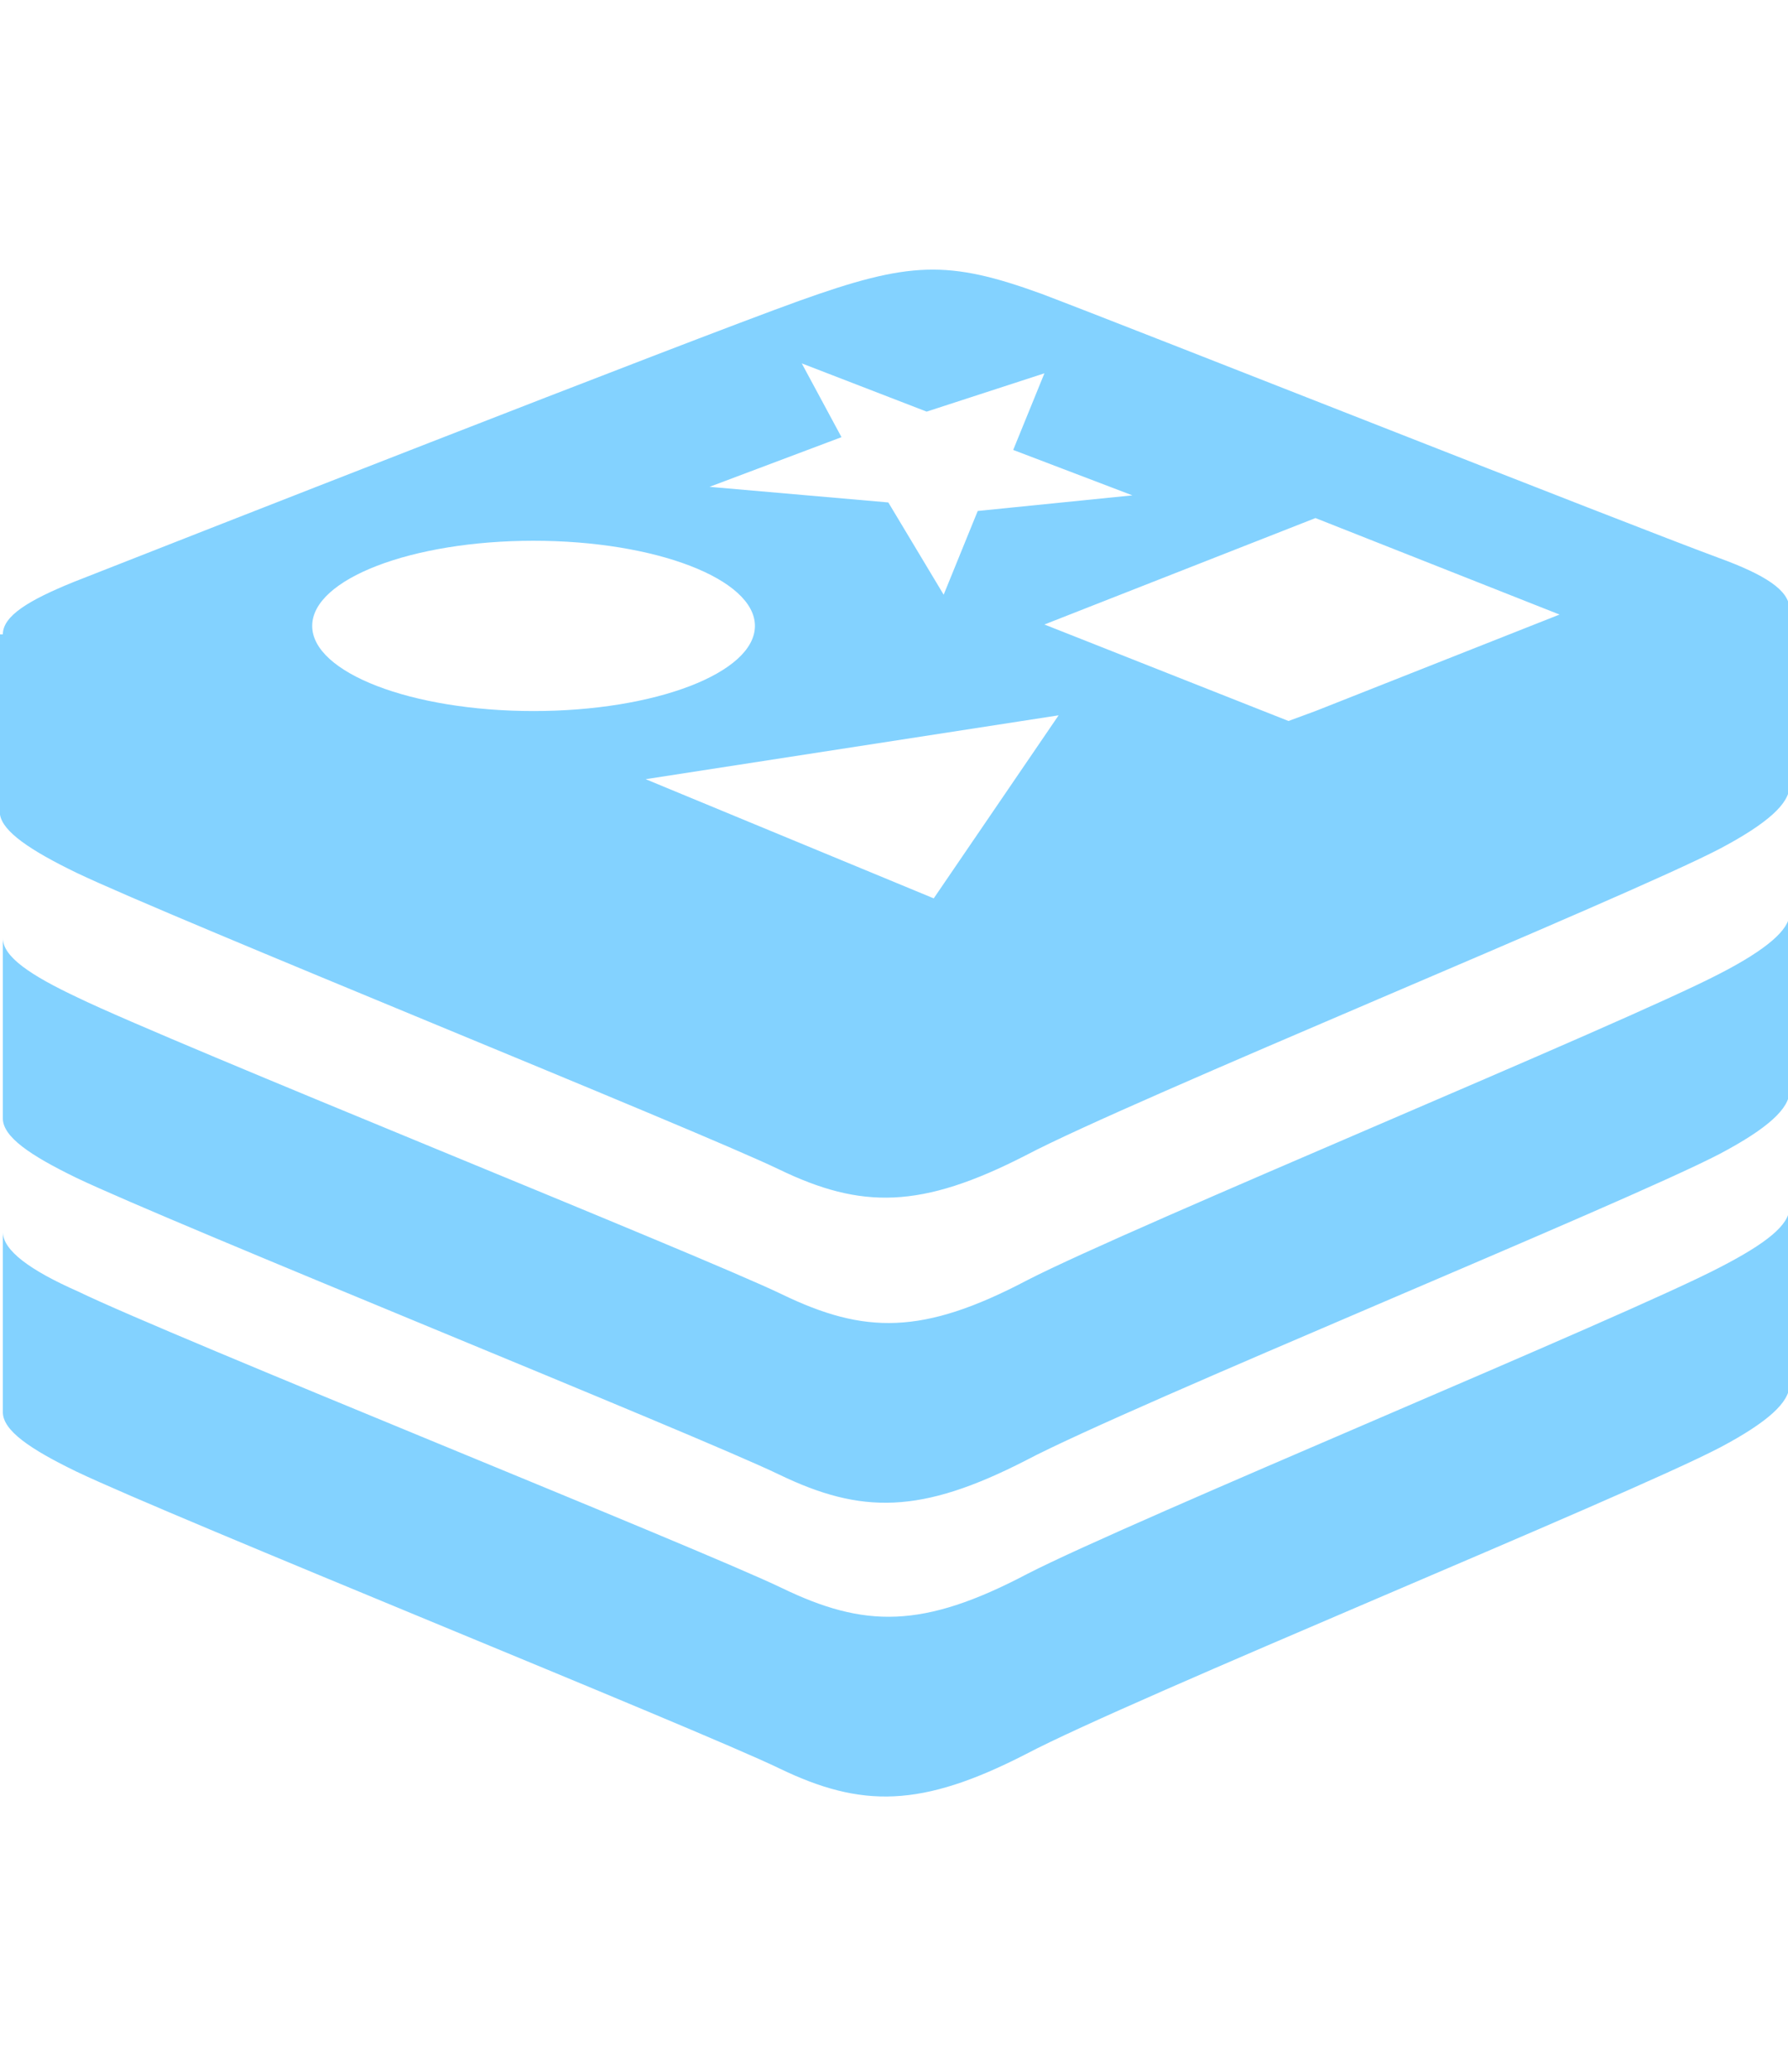 <svg width="126" height="146" viewBox="0 0 126 146" fill="none" xmlns="http://www.w3.org/2000/svg">
<g clip-path="url(#clip0_1863_7)">
<path d="M5.4 61.507C12.1 64.707 49.1 79.606 54.9 82.406C60.7 85.207 64.9 85.207 72.3 81.406C79.7 77.507 114.5 63.306 121.2 59.806C124.6 58.007 126.1 56.606 126.1 55.407V42.907C126.1 41.606 124.4 40.507 121.1 39.306C114.6 36.907 80 23.206 73.4 20.706C66.8 18.306 64.1 18.407 56.3 21.206C48.5 24.006 11.8 38.407 5.2 41.007C2 42.306 0.2 43.407 0.2 44.706H0V57.407C0.2 58.606 2.1 59.907 5.4 61.507ZM65.8 63.306L45.5 54.907L74.6 50.407L65.8 63.306ZM109.9 43.306L92.7 50.106L90.8 50.806L73.6 44.007L92.7 36.507L109.9 43.306ZM59.3 30.806L56.5 25.607L65.3 29.006L73.6 26.306L71.4 31.706L79.8 34.907L68.9 36.007L66.5 41.907L62.6 35.407L50 34.306L59.3 30.806ZM37.6 38.106C46.2 38.106 53.2 40.806 53.2 44.106C53.2 47.407 46.2 50.106 37.6 50.106C29 50.106 22 47.407 22 44.106C22 40.806 29 38.106 37.6 38.106ZM121.2 68.606C114.5 72.106 79.8 86.406 72.4 90.207C65 94.106 60.9 94.007 55.1 91.207C49.3 88.406 12.1 73.507 5.5 70.306C2.1 68.707 0.2 67.406 0.2 66.106V78.806C0.2 80.106 2.1 81.406 5.4 83.007C12.1 86.207 49.1 101.106 54.9 103.906C60.7 106.706 64.9 106.706 72.3 102.906C79.7 99.007 114.5 84.806 121.2 81.306C124.6 79.507 126.1 78.106 126.1 76.906V64.406C126.1 65.507 124.5 66.906 121.2 68.606ZM121.2 89.306C114.5 92.806 79.8 107.106 72.4 110.906C65 114.806 60.9 114.706 55.1 111.906C49.3 109.106 12.1 94.207 5.5 91.007C2.1 89.507 0.2 88.106 0.2 86.806V99.507C0.2 100.806 2.1 102.106 5.4 103.706C12.1 106.906 49.1 121.806 54.9 124.606C60.7 127.407 64.9 127.407 72.3 123.606C79.7 119.706 114.5 105.506 121.2 102.006C124.6 100.206 126.1 98.806 126.1 97.606V85.106C126.1 86.306 124.5 87.606 121.2 89.306Z" fill="#83D2FF"/>
</g>
<defs>
<clipPath id="clip0_1863_7">
<rect width="126" height="146" fill="white"/>
</clipPath>
</defs>
</svg>
